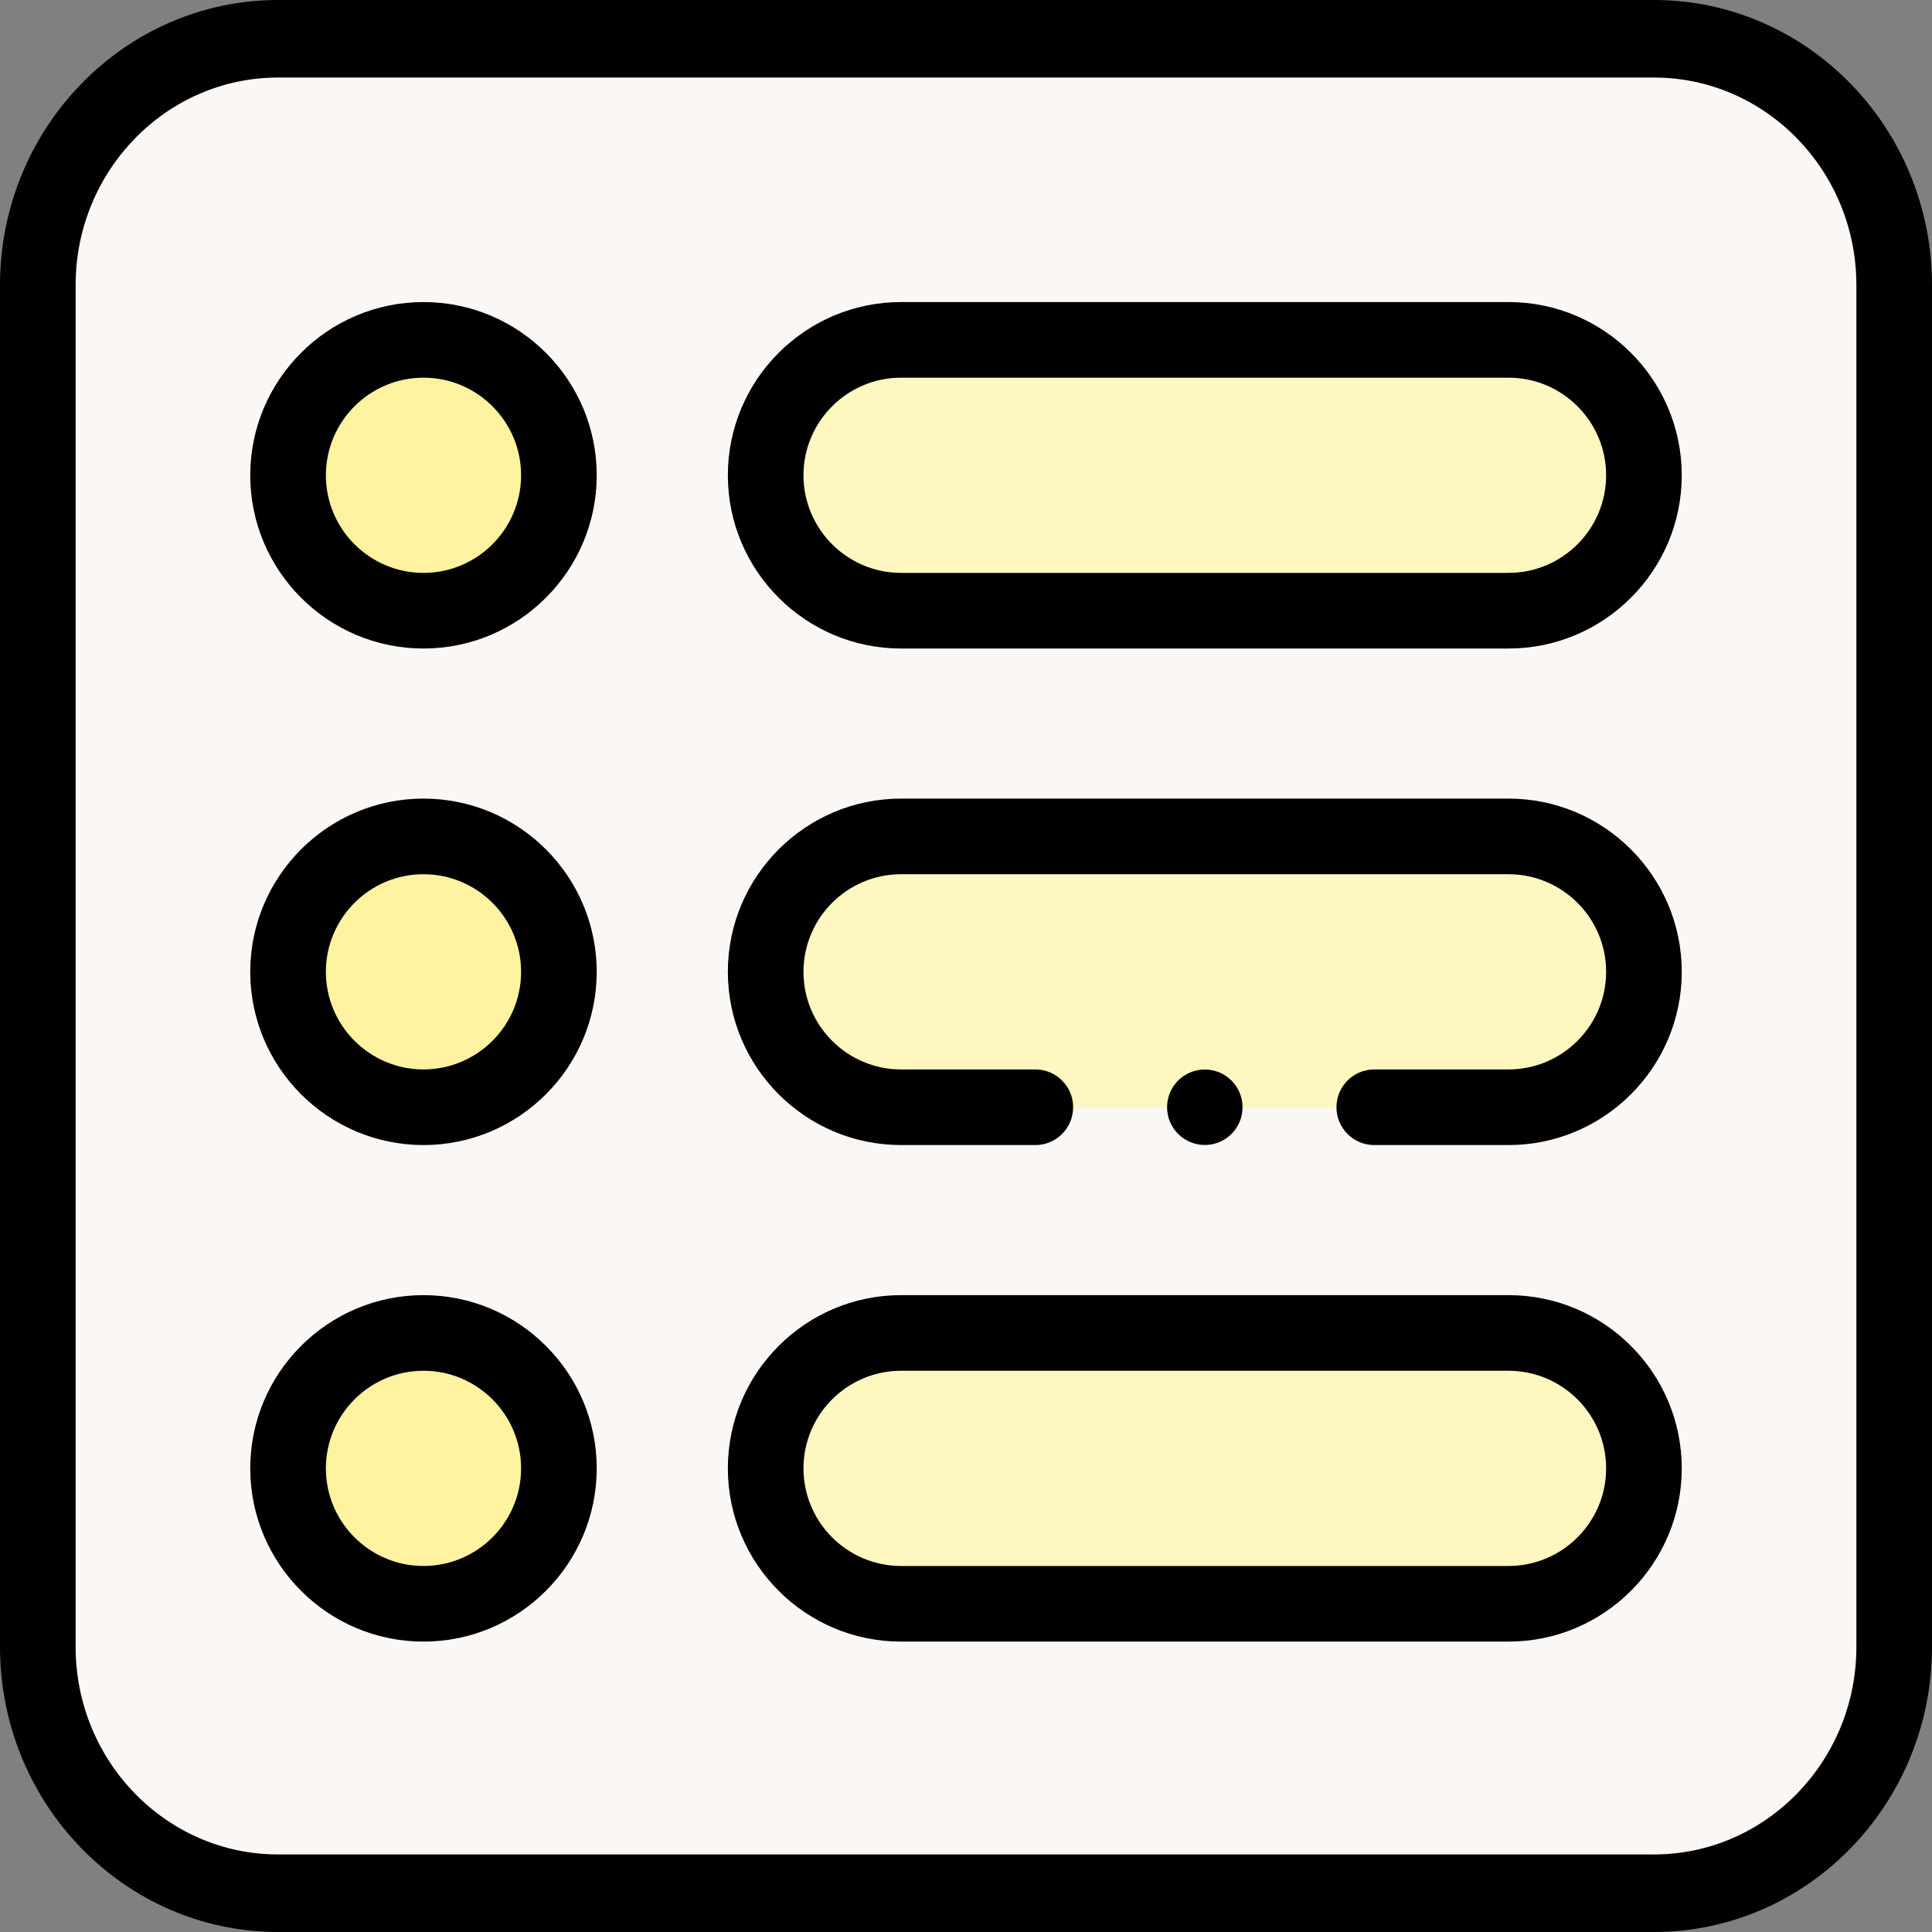 <svg id="Capa_1" enable-background="new 0 0 512 512" height="512" viewBox="0 0 512 512" width="512" xmlns="http://www.w3.org/2000/svg"><rect x="0" y="0" width="512" height="512" fill="#808080" stroke="none"/><g><g><path d="m438.443 502.309h-364.886c-35.091 0-63.537-28.447-63.537-63.537v-365.543c0-35.091 28.447-63.537 63.537-63.537h364.887c35.091 0 63.537 28.447 63.537 63.537v365.543c-.001 35.09-28.447 63.537-63.538 63.537z" fill="#faf7f5"/><circle cx="112.227" cy="125.955" fill="#fff2a0" r="35.888"/><path d="m399.843 161.843h-161.114c-19.782 0-35.818-16.036-35.818-35.818v-.14c0-19.782 16.036-35.818 35.818-35.818h161.115c19.782 0 35.818 16.036 35.818 35.818v.14c-.001 19.782-16.037 35.818-35.819 35.818z" fill="#fff7bf"/><circle cx="112.227" cy="257.544" fill="#fff2a0" r="35.888"/><path d="m399.773 221.656h-160.974c-19.82 0-35.888 16.068-35.888 35.888 0 19.82 16.068 35.888 35.888 35.888h35.574 89.827 35.574c19.82 0 35.888-16.068 35.888-35.888-.001-19.82-16.069-35.888-35.889-35.888z" fill="#fff7bf"/><circle cx="112.227" cy="389.133" fill="#fff2a0" r="35.888"/><path d="m399.843 425.021h-161.114c-19.782 0-35.818-16.036-35.818-35.818v-.14c0-19.782 16.036-35.818 35.818-35.818h161.115c19.782 0 35.818 16.036 35.818 35.818v.14c-.001 19.782-16.037 35.818-35.819 35.818z" fill="#fff7bf"/></g><g><path d="m112.227 171.863c-25.314 0-45.908-20.594-45.908-45.908 0-25.313 20.594-45.907 45.908-45.907s45.908 20.594 45.908 45.907c0 25.314-20.594 45.908-45.908 45.908zm0-71.776c-14.264 0-25.868 11.604-25.868 25.868s11.605 25.868 25.868 25.868 25.868-11.605 25.868-25.868-11.604-25.868-25.868-25.868z"/><path d="m399.773 171.863h-160.975c-25.313 0-45.907-20.594-45.907-45.907 0-25.314 20.594-45.908 45.907-45.908h160.975c25.314 0 45.908 20.594 45.908 45.907 0 25.314-20.594 45.908-45.908 45.908zm-160.975-71.776c-14.264 0-25.868 11.604-25.868 25.868s11.604 25.868 25.868 25.868h160.975c14.264 0 25.868-11.604 25.868-25.868s-11.605-25.868-25.868-25.868z"/><path d="m112.227 303.452c-25.314 0-45.908-20.594-45.908-45.908s20.594-45.908 45.908-45.908 45.908 20.594 45.908 45.908-20.594 45.908-45.908 45.908zm0-71.776c-14.264 0-25.868 11.605-25.868 25.868s11.605 25.868 25.868 25.868 25.868-11.605 25.868-25.868-11.604-25.868-25.868-25.868z"/><path d="m399.773 303.452h-35.574c-5.534 0-10.02-4.486-10.02-10.02s4.486-10.02 10.02-10.02h35.574c14.264 0 25.868-11.605 25.868-25.868s-11.605-25.868-25.868-25.868h-160.975c-14.264 0-25.868 11.605-25.868 25.868s11.604 25.868 25.868 25.868h35.574c5.534 0 10.02 4.486 10.02 10.02s-4.486 10.02-10.02 10.02h-35.574c-25.313 0-45.907-20.594-45.907-45.908s20.594-45.908 45.907-45.908h160.975c25.314 0 45.908 20.594 45.908 45.908s-20.594 45.908-45.908 45.908z"/><path d="m112.227 435.041c-25.314 0-45.908-20.594-45.908-45.908s20.594-45.908 45.908-45.908 45.908 20.594 45.908 45.908-20.594 45.908-45.908 45.908zm0-71.776c-14.264 0-25.868 11.605-25.868 25.868 0 14.264 11.605 25.868 25.868 25.868s25.868-11.605 25.868-25.868c0-14.264-11.604-25.868-25.868-25.868z"/><path d="m399.773 435.041h-160.975c-25.313 0-45.907-20.594-45.907-45.908s20.594-45.908 45.907-45.908h160.975c25.314 0 45.908 20.594 45.908 45.908s-20.594 45.908-45.908 45.908zm-160.975-71.776c-14.264 0-25.868 11.605-25.868 25.868 0 14.264 11.604 25.868 25.868 25.868h160.975c14.264 0 25.868-11.605 25.868-25.868 0-14.264-11.605-25.868-25.868-25.868z"/><path d="m438.319 512h-364.638c-40.628 0-73.681-33.896-73.681-75.559v-360.882c0-41.663 33.053-75.559 73.681-75.559h364.638c40.628 0 73.681 33.896 73.681 75.559v360.881c0 41.664-33.053 75.56-73.681 75.56zm-364.638-491.45c-29.578 0-53.642 24.677-53.642 55.009v360.881c0 30.332 24.064 55.009 53.642 55.009h364.638c29.578 0 53.642-24.677 53.642-55.009v-360.881c0-30.332-24.064-55.009-53.642-55.009z"/><circle cx="319.286" cy="293.432" r="10"/></g></g></svg>